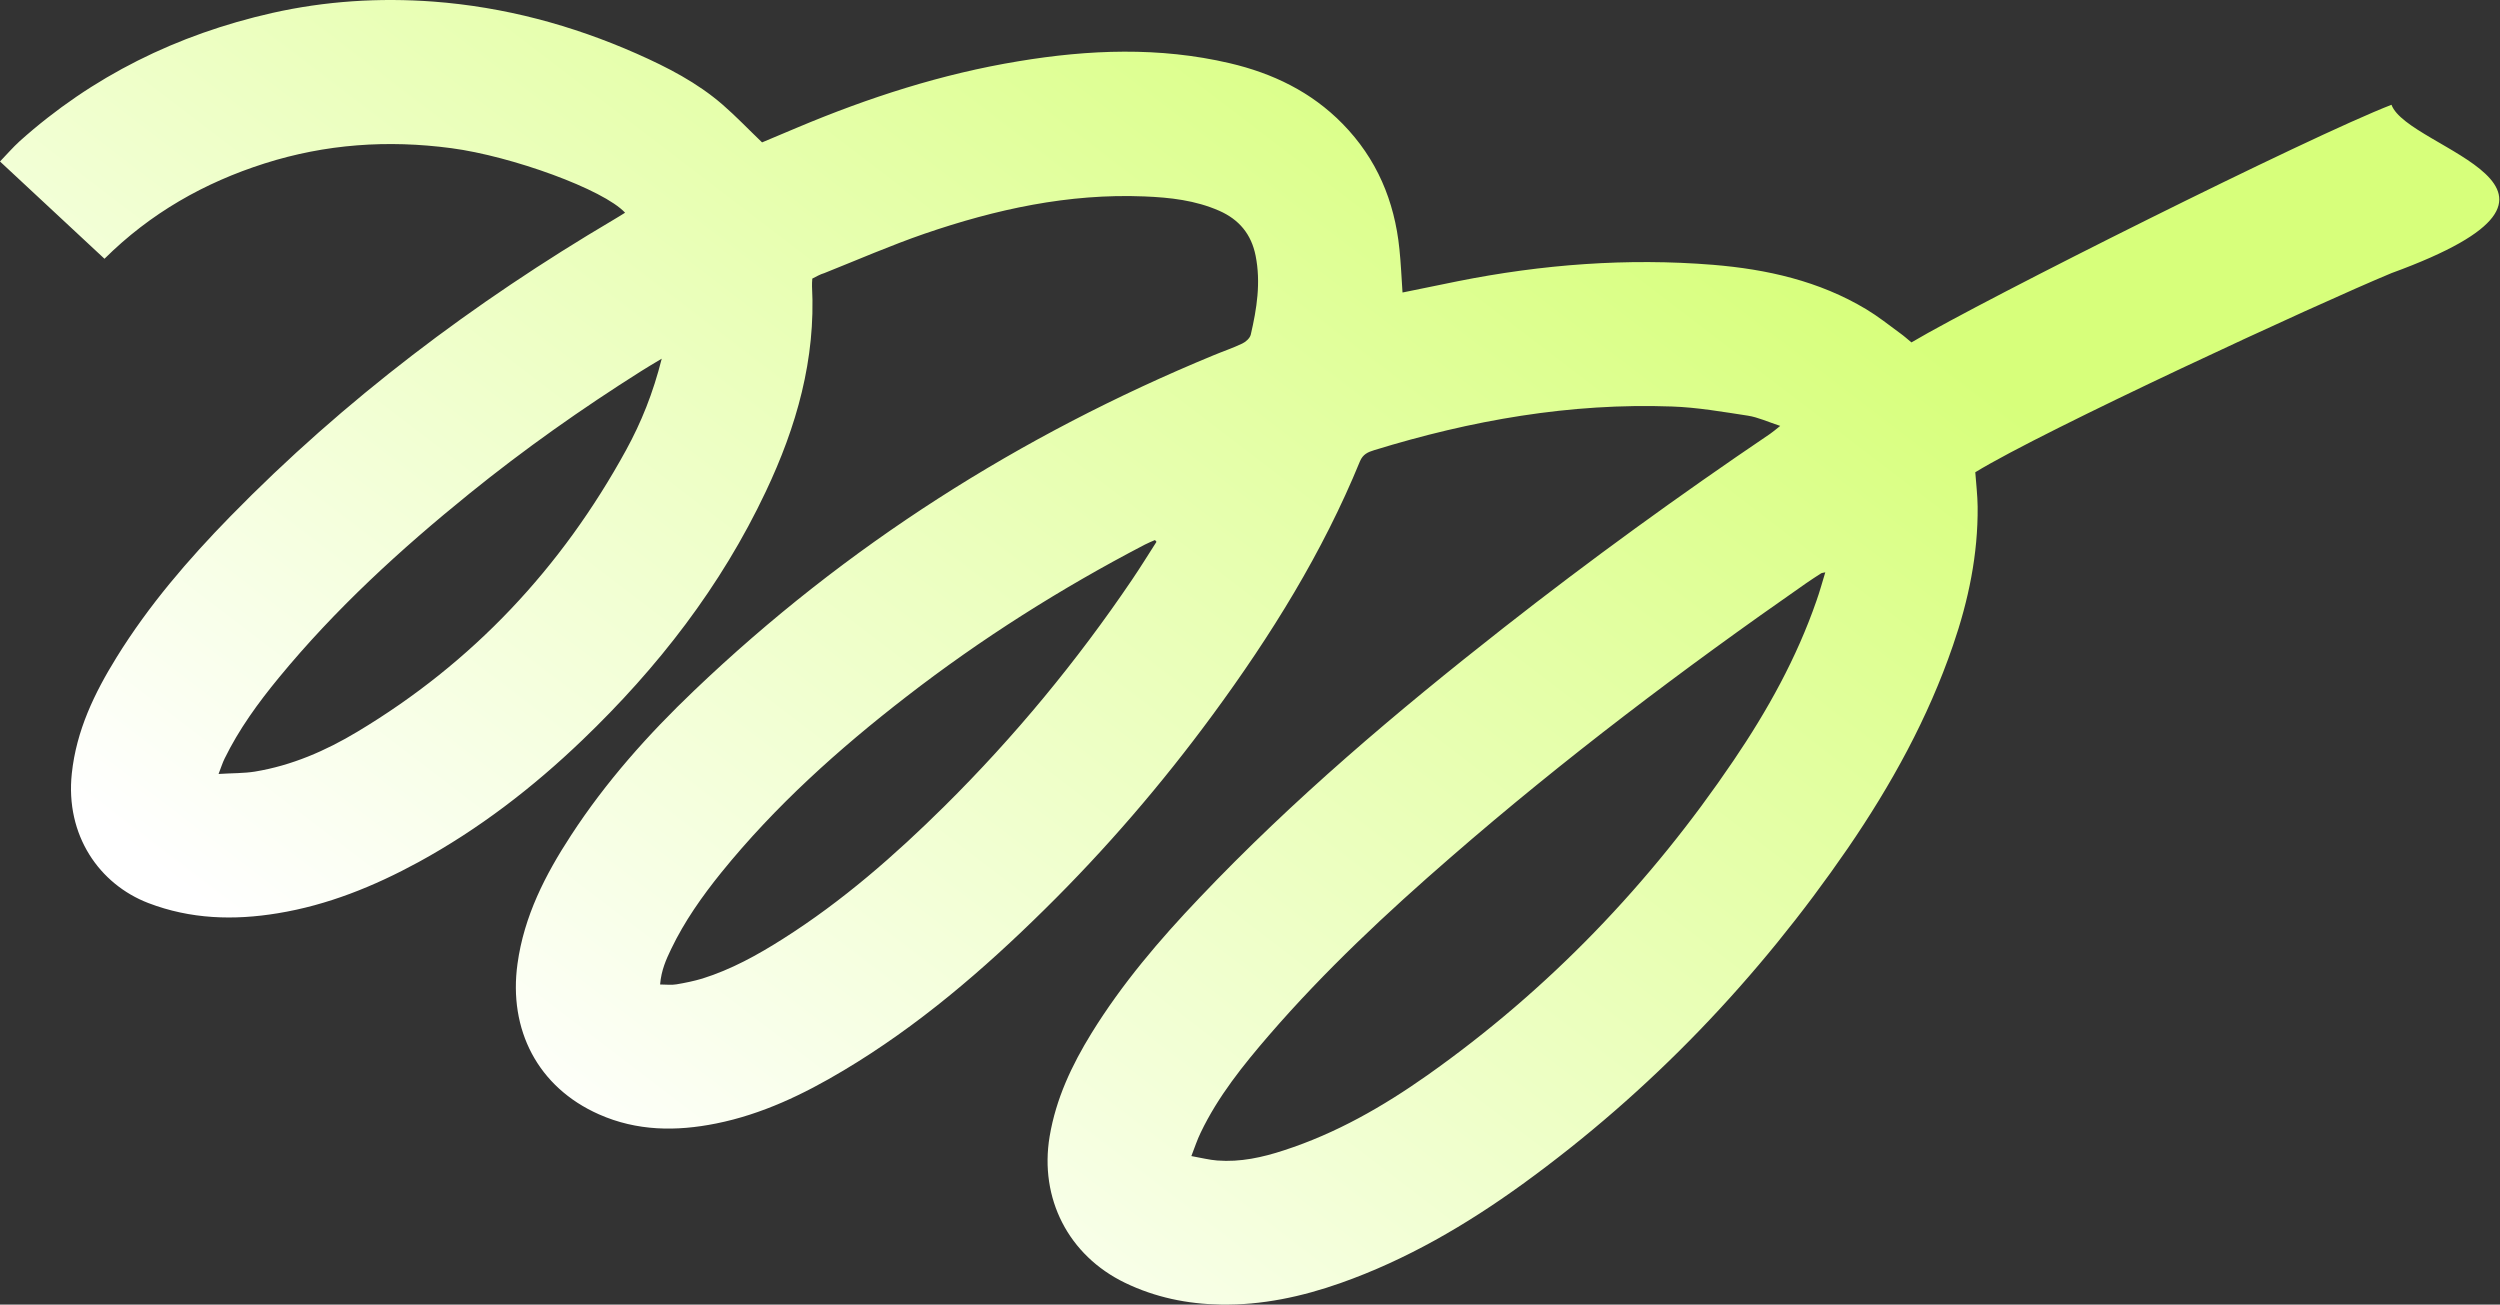 <svg width="2884" height="1505" viewBox="0 0 2884 1505" fill="none" xmlns="http://www.w3.org/2000/svg">
<rect x="0" y="0" width="2884" height="1505" fill="#333333" stroke="none"/>
<path d="M937.08 321.386C936.909 324.802 936.568 327.535 936.739 330.267C941.171 414.295 918.839 492.345 883.381 567.151C831.728 676.455 758.937 770.218 671.997 853.562C614.719 908.556 552.326 956.548 482.604 994.634C431.462 1022.47 377.934 1044.16 320.315 1053.56C269.685 1061.92 219.737 1060.39 171.153 1041.77C114.727 1020.08 75.178 963.721 82.849 892.161C88.134 842.632 108.931 799.593 134.502 758.263C171.494 698.487 217.01 645.542 265.935 595.501C397.539 460.92 546.36 348.883 707.966 253.413C712.399 250.851 716.66 248.118 721.093 245.386C696.374 218.572 590.341 180.144 520.619 170.922C447.316 161.187 375.718 166.14 305.314 188.513C235.591 210.716 173.54 245.898 120.523 298.501C80.292 261.098 40.913 224.379 0 186.293C8.012 177.924 15.002 169.897 22.673 162.895C106.544 87.748 204.395 39.757 313.837 14.992C375.207 1.158 437.599 -2.77 499.992 1.842C581.477 7.99 659.553 28.826 734.56 61.959C770.018 77.671 804.283 95.263 833.774 120.881C849.117 134.202 863.266 149.061 879.119 164.261C891.564 158.967 905.713 153.16 919.691 147.182C1002.03 112.512 1086.58 85.186 1174.89 70.669C1256.03 57.177 1337.52 53.932 1418.49 72.889C1468.1 84.503 1512.59 105.852 1548.73 142.742C1588.11 182.877 1608.74 231.722 1614.36 287.229C1616.07 303.454 1616.75 319.849 1617.94 337.44C1639.59 333 1660.56 328.73 1681.53 324.461C1778.87 304.991 1877.23 297.476 1976.27 305.503C2038.32 310.627 2098.5 324.119 2152.88 356.739C2166.52 364.937 2178.96 374.843 2191.75 384.236C2196.35 387.481 2200.44 391.239 2205.04 394.996C2289.6 344.955 2665.06 157.088 2758.82 120.881C2777.91 172.971 3028.8 216.522 2758.82 315.067C2672.39 350.933 2357.79 496.273 2278.69 544.777C2279.71 558.44 2281.24 571.42 2281.41 584.4C2281.93 639.565 2270.85 692.68 2252.95 744.6C2224.14 828.627 2181.69 905.482 2131.74 978.409C2028.44 1128.7 1904.33 1258.84 1756.53 1365.93C1691.41 1413.06 1622.37 1453.37 1546.34 1480.18C1501.68 1495.9 1455.65 1505.8 1408.09 1504.95C1369.74 1504.27 1332.74 1496.75 1297.8 1479.84C1232.51 1448.25 1198.92 1382.49 1210.86 1310.93C1218.19 1267.38 1236.43 1228.78 1259.27 1191.72C1294.39 1134.85 1337.52 1084.3 1383.37 1036.14C1491.62 922.049 1611.29 820.942 1734.71 724.105C1834.44 645.884 1936.89 571.591 2041.9 500.543C2044.97 498.494 2047.87 495.932 2053.66 491.321C2039.52 486.709 2028.26 481.415 2016.5 479.536C1987.35 475.096 1958.2 469.972 1928.88 468.947C1811.43 464.678 1697.21 484.831 1585.21 519.33C1577.88 521.55 1572.25 524.112 1568.85 532.139C1525.72 637.515 1466.05 733.328 1398.89 824.699C1340.24 904.457 1275.81 979.433 1205.23 1048.94C1134.31 1118.97 1058.97 1183.7 973.049 1234.93C927.022 1262.43 878.949 1285.49 826.103 1296.07C780.246 1305.3 734.73 1304.96 690.919 1285.49C620.344 1254.23 586.421 1187.8 596.99 1111.79C604.491 1056.97 629.038 1009.15 658.7 963.721C698.931 901.895 747.686 847.243 800.873 796.519C975.776 629.488 1176.59 502.08 1399.91 409.855C1410.99 405.243 1422.24 401.486 1432.98 396.362C1437.07 394.484 1441.84 390.214 1442.87 386.115C1449.86 356.056 1454.63 325.998 1448.49 295.085C1443.55 270.15 1429.4 253.242 1406.56 243.165C1378.94 231.039 1349.79 227.794 1320.13 226.599C1232.68 223.012 1148.63 241.457 1066.47 269.637C1027.43 283.13 989.414 299.696 950.888 315.067C946.114 316.433 941.853 318.995 937.08 321.386ZM2105.66 660.23C2102.59 660.913 2101.4 660.913 2100.54 661.597C2094.75 665.354 2089.12 668.94 2083.5 672.869C1941.67 771.584 1803.92 875.594 1673.51 988.998C1599.7 1053.04 1528.27 1119.82 1464.18 1193.94C1434.17 1228.78 1405.19 1264.65 1385.08 1306.66C1381.16 1314.69 1378.43 1323.06 1374.34 1333.65C1385.93 1335.7 1395.14 1338.09 1404.34 1338.77C1430.76 1340.82 1456.33 1335.19 1481.22 1326.99C1541.23 1307.52 1595.27 1276.6 1646.58 1240.4C1786.88 1141.34 1903.82 1019.23 1999.97 877.131C2039 819.576 2072.59 759.117 2095.43 693.192C2099.18 682.774 2102.08 671.844 2105.66 660.23ZM1334.11 625.048C1333.6 624.365 1332.91 623.682 1332.4 622.998C1328.48 624.706 1324.56 626.243 1320.64 628.293C1223.64 678.846 1131.76 736.914 1045.33 803.863C967.423 864.151 894.291 929.734 832.069 1006.59C809.908 1034.09 789.622 1062.78 774.28 1094.72C768.484 1106.84 762.858 1119.14 761.494 1135.7C768.654 1135.7 774.791 1136.56 780.417 1135.53C790.474 1133.83 800.532 1131.78 810.249 1128.87C843.491 1118.46 873.835 1101.72 903.156 1083.1C971.685 1039.72 1032.37 986.607 1089.82 929.734C1170.28 849.976 1242.22 762.874 1305.81 668.94C1315.53 654.594 1324.73 639.736 1334.11 625.048ZM763.369 413.783C753.141 419.931 746.322 423.859 739.674 428.129C670.974 471.509 604.661 518.305 541.587 569.371C461.977 633.758 386.799 702.586 321.509 782.002C297.643 811.036 275.652 841.266 259.116 875.082C256.729 879.864 255.195 884.988 252.127 892.844C268.151 891.819 281.277 892.161 294.063 890.111C336.51 883.109 375.548 866.201 412.199 844.169C545.337 764.411 647.79 655.107 722.286 519.159C739.674 487.392 753.312 453.747 763.369 413.783Z" fill="url(#paint0_linear_409_4601)"/>
<defs>
<linearGradient id="paint0_linear_409_4601" x1="834.721" y1="1930.4" x2="2091.3" y2="284.943" gradientUnits="userSpaceOnUse">
<stop offset="0.165" stop-color="white"/>
<stop offset="1" stop-color="#D7FF7B"/>
</linearGradient>
</defs>
</svg>

